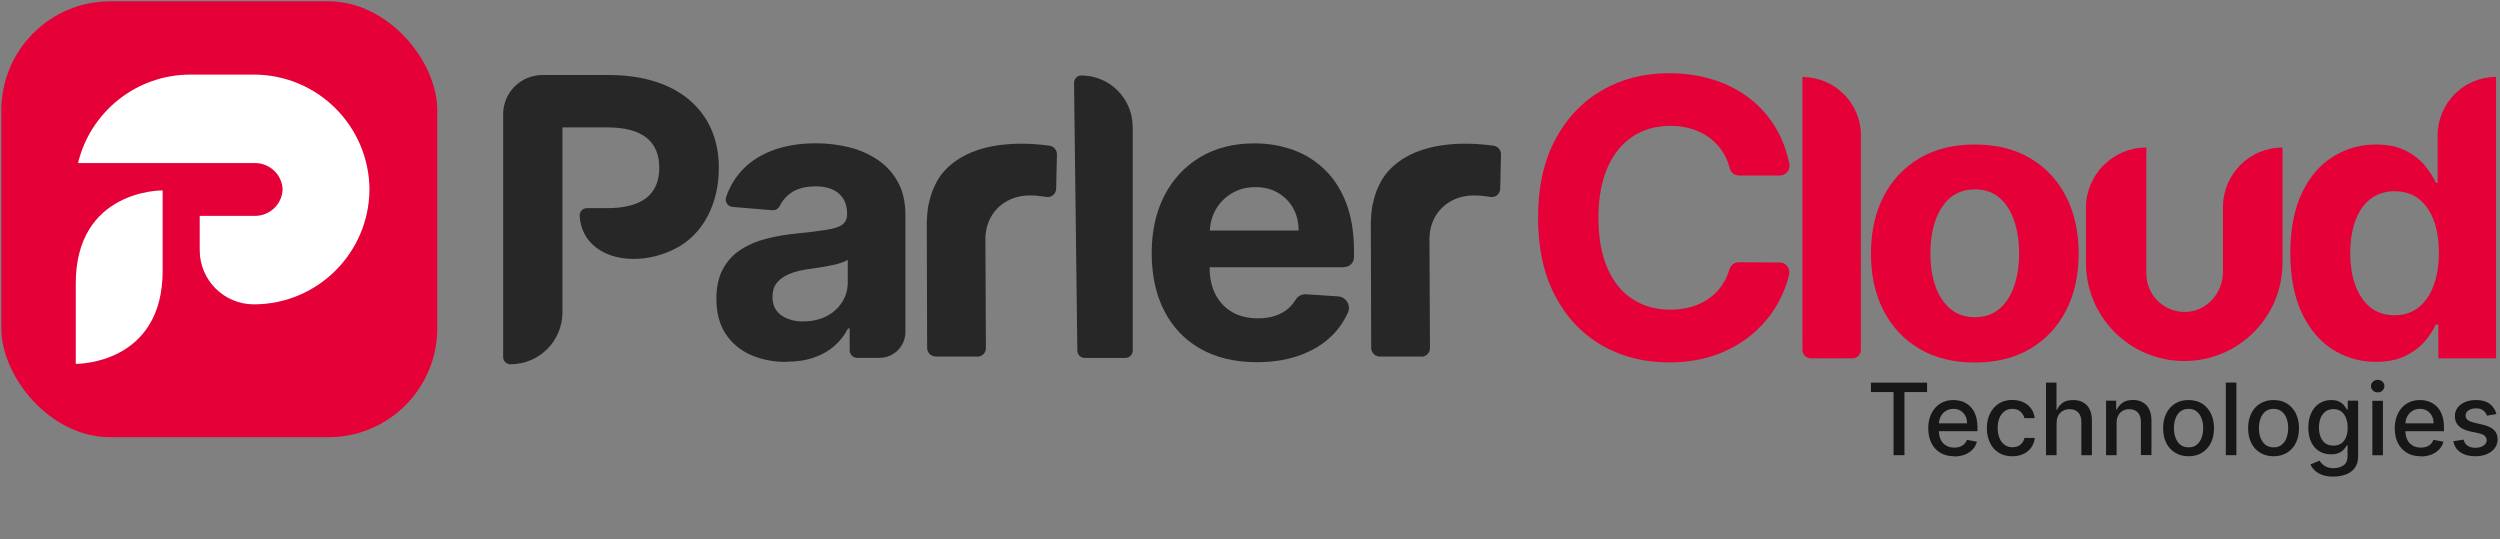 <svg width="946" height="204" viewBox="0 0 946 204" fill="none" xmlns="http://www.w3.org/2000/svg">
<rect x="0" y="0" width="946" height="204" fill="#808080" stroke="none"/>
<rect x="0.506" y="0.485" width="164.962" height="164.962" rx="41.24" fill="#E50038"/>
<path d="M28.702 137.689C29.406 137.689 61.546 137.769 61.546 102.445V72.048C61.546 72.048 61.53 72.048 61.514 72.048C60.81 72.048 28.67 71.968 28.67 107.292V137.705L28.702 137.689Z" fill="white"/>
<path d="M139.808 71.696C139.648 95.725 120.13 115.163 96.052 115.163C84.741 115.163 75.574 105.996 75.574 94.686V81.695H96.468C102.1 81.695 106.755 77.263 106.931 71.696C106.771 66.144 102.1 61.697 96.468 61.697H29.531C29.531 61.697 29.531 61.697 29.531 61.681C34.139 42.499 51.433 28.229 72.055 28.229H96.052C120.13 28.229 139.648 47.666 139.808 71.696Z" fill="white"/>
<path d="M297.665 136.952C292.539 136.952 288.005 136.032 283.996 134.258C279.988 132.483 276.867 129.789 274.534 126.274C272.234 122.725 271.084 118.322 271.084 113.065C271.084 108.597 271.905 104.851 273.515 101.861C275.125 98.871 277.36 96.407 280.185 94.534C283.011 92.694 286.198 91.282 289.845 90.362C293.459 89.409 297.238 88.784 301.18 88.39C305.846 87.93 309.592 87.437 312.45 87.01C315.309 86.583 317.411 85.926 318.627 85.072C319.843 84.218 320.533 82.903 320.533 81.228V80.899C320.533 77.613 319.514 75.018 317.411 73.243C315.374 71.436 312.417 70.516 308.606 70.516C304.795 70.516 301.41 71.403 299.078 73.145C297.27 74.492 295.956 76.069 295.069 77.876C294.543 78.96 293.492 79.65 292.276 79.552L277.228 78.303C275.388 78.172 274.172 76.332 274.764 74.558C275.947 71.141 277.655 68.052 279.955 65.358C283.011 61.777 286.954 59.017 291.816 57.111C296.646 55.205 302.265 54.22 308.672 54.22C313.14 54.22 317.411 54.745 321.453 55.764C325.56 56.782 329.174 58.458 332.328 60.627C335.482 62.795 338.012 65.621 339.852 69.038C341.692 72.455 342.612 76.562 342.612 81.326V125.584C342.612 131.038 338.242 135.408 332.788 135.408H324.344C322.8 135.408 321.518 134.126 321.518 132.582V124.302H320.894C319.613 126.799 317.904 129.001 315.736 130.906C313.567 132.812 311.004 134.258 307.949 135.309C304.893 136.36 301.443 136.886 297.435 136.886H297.599L297.665 136.952ZM304.039 121.608C307.292 121.608 310.183 120.951 312.713 119.669C315.243 118.388 317.214 116.581 318.627 114.38C320.04 112.178 320.796 109.648 320.796 106.823V98.313C320.073 98.773 319.12 99.167 317.937 99.561C316.754 99.956 315.407 100.284 313.863 100.547C312.384 100.843 310.906 101.106 309.362 101.336C307.883 101.533 306.503 101.763 305.287 101.927C302.659 102.321 300.425 102.913 298.453 103.767C296.515 104.621 295.003 105.705 293.886 107.118C292.769 108.531 292.309 110.273 292.309 112.342C292.309 115.398 293.393 117.665 295.595 119.275C297.829 120.852 300.622 121.641 304.039 121.641V121.608Z" fill="#272727"/>
<path d="M428.629 48.008V132.646C428.629 134.19 427.38 135.439 425.836 135.439H410.459C408.915 135.439 407.666 134.19 407.666 132.679L406.418 31.317C406.418 29.806 407.667 28.558 409.145 28.558C419.889 28.558 428.596 37.264 428.596 48.008H428.629Z" fill="#272727"/>
<path d="M508.67 101.039C510.707 101.039 512.35 99.364 512.35 97.359V94.961C512.35 88.127 511.397 82.18 509.492 77.087C507.586 71.994 504.892 67.756 501.475 64.372C498.058 61.02 494.049 58.458 489.482 56.782C484.915 55.106 479.987 54.252 474.664 54.252C466.778 54.252 459.944 55.993 454.129 59.476C448.313 62.959 443.812 67.822 440.592 74.031C437.405 80.241 435.795 87.502 435.795 95.749C435.795 103.996 437.372 111.52 440.592 117.697C443.779 123.874 448.379 128.671 454.26 131.99C460.207 135.341 467.271 137.05 475.551 137.05C482.155 137.05 488.004 136.031 493.063 133.994C498.123 131.957 502.263 129.131 505.483 125.451C507.389 123.25 508.9 120.852 510.083 118.19C511.266 115.529 509.327 112.342 506.337 112.145L494.213 111.356C492.603 111.258 491.026 112.079 490.205 113.492C489.581 114.51 488.825 115.463 487.971 116.317C486.492 117.697 484.751 118.749 482.714 119.439C480.677 120.162 478.41 120.457 475.912 120.457C472.167 120.457 468.98 119.669 466.253 118.092C463.526 116.547 461.456 114.28 459.944 111.422C458.466 108.53 457.71 105.081 457.71 101.138H508.604L508.637 101.105L508.67 101.039ZM466.121 73.144C468.717 71.6 471.674 70.811 475.058 70.811C478.442 70.811 481.137 71.534 483.568 72.947C485.999 74.36 487.938 76.299 489.318 78.73C490.698 81.194 491.388 84.02 491.388 87.24H457.809C457.94 84.381 458.663 81.72 460.01 79.354C461.489 76.726 463.526 74.689 466.088 73.177L466.121 73.144Z" fill="#272727"/>
<path d="M193.187 137.836C204.03 137.836 212.835 129.03 212.835 118.188V48.204H229.789C242.833 48.204 249.47 53.33 249.47 63.482C249.47 73.635 242.833 78.76 229.789 78.76H222.134C221.838 78.76 221.542 78.793 221.247 78.892C219.998 79.319 219.275 80.469 219.341 81.684C219.834 91.443 228.048 97.981 239.745 97.981C245.199 97.981 250.719 96.601 255.746 93.973C265.931 88.716 272.009 77.282 272.009 63.482C272.009 41.863 256.107 28.392 230.545 28.392H205.246C197.031 28.392 190.395 35.029 190.395 43.243V135.076C190.395 136.62 191.643 137.869 193.187 137.869V137.836Z" fill="#272727"/>
<path d="M537.847 134.981C539.654 134.981 541.133 133.502 541.1 131.695L540.903 90.23C540.968 86.978 541.79 84.086 543.301 81.589C544.812 79.125 546.915 77.219 549.478 75.872C552.041 74.525 554.998 73.901 558.251 73.966C559.795 73.966 561.471 74.131 563.311 74.427C563.508 74.427 563.771 74.492 563.935 74.525C565.873 74.854 567.615 73.408 567.68 71.404L567.976 58.425C568.009 56.816 566.793 55.37 565.216 55.14C558.809 54.22 542.775 52.84 531.341 59.806C531.177 59.904 530.98 60.003 530.816 60.134C530.421 60.397 530.027 60.66 529.633 60.955C529.37 61.12 529.14 61.317 528.877 61.481C528.516 61.744 528.22 62.04 527.891 62.303C527.629 62.5 527.366 62.73 527.103 62.96C526.774 63.255 526.544 63.518 526.216 63.814C525.953 64.11 525.69 64.373 525.427 64.635C525.164 64.931 524.934 65.227 524.639 65.555C524.376 65.884 524.146 66.18 523.883 66.541C523.62 66.87 523.423 67.165 523.226 67.527C522.963 67.888 522.766 68.282 522.569 68.644C522.405 68.972 522.175 69.367 522.01 69.695C521.813 70.122 521.616 70.549 521.419 70.977C521.255 71.338 521.09 71.732 520.926 72.094C520.762 72.554 520.565 73.046 520.433 73.539C520.335 73.934 520.137 74.328 520.072 74.722C519.94 75.248 519.776 75.839 519.645 76.431C519.546 76.825 519.447 77.219 519.349 77.614C519.217 78.238 519.152 78.961 519.053 79.651C518.987 80.012 518.955 80.374 518.922 80.702C518.823 81.786 518.757 82.903 518.725 84.053L518.856 131.662C518.856 133.469 520.335 134.915 522.109 134.915H537.814L537.847 134.981Z" fill="#272727"/>
<path d="M369.818 134.981C371.625 134.981 373.103 133.502 373.07 131.695L372.873 90.23C372.939 86.978 373.76 84.086 375.272 81.589C376.783 79.125 378.886 77.219 381.449 75.872C384.012 74.525 386.969 73.901 390.221 73.966C391.766 73.966 393.441 74.131 395.281 74.427C395.478 74.427 395.741 74.492 395.906 74.525C397.844 74.854 399.585 73.408 399.651 71.404L399.947 58.425C399.98 56.816 398.764 55.37 397.187 55.14C390.78 54.22 374.746 52.84 363.312 59.806C363.148 59.904 362.951 60.003 362.786 60.134C362.392 60.397 361.998 60.66 361.604 60.955C361.341 61.12 361.111 61.317 360.848 61.481C360.486 61.744 360.191 62.04 359.862 62.303C359.599 62.5 359.337 62.73 359.074 62.96C358.745 63.255 358.515 63.518 358.187 63.814C357.924 64.11 357.661 64.373 357.398 64.635C357.135 64.931 356.905 65.227 356.609 65.555C356.347 65.884 356.117 66.18 355.854 66.541C355.591 66.87 355.394 67.165 355.197 67.527C354.934 67.888 354.737 68.282 354.539 68.644C354.375 68.972 354.145 69.367 353.981 69.695C353.784 70.122 353.587 70.549 353.39 70.977C353.225 71.338 353.061 71.732 352.897 72.094C352.732 72.554 352.535 73.046 352.404 73.539C352.305 73.934 352.108 74.328 352.042 74.722C351.911 75.248 351.747 75.839 351.615 76.431C351.517 76.825 351.418 77.219 351.32 77.614C351.188 78.238 351.122 78.961 351.024 79.651C350.958 80.012 350.925 80.374 350.892 80.702C350.794 81.786 350.728 82.903 350.695 84.053L350.827 131.662C350.827 133.469 352.305 134.915 354.08 134.915H369.785L369.818 134.981Z" fill="#272727"/>
<path d="M673.535 66.433H658.096C656.429 66.433 654.982 65.336 654.543 63.714C654.061 61.828 653.403 60.117 652.526 58.582C651.254 56.257 649.587 54.327 647.57 52.661C645.552 51.038 643.227 49.766 640.64 48.933C638.008 48.055 635.201 47.617 632.131 47.617C626.604 47.617 621.823 48.976 617.744 51.696C613.665 54.415 610.464 58.363 608.227 63.538C605.99 68.714 604.849 74.986 604.849 82.398C604.849 89.811 605.99 96.39 608.27 101.521C610.551 106.697 613.709 110.6 617.832 113.232C621.911 115.864 626.648 117.18 632.043 117.18C635.069 117.18 637.876 116.785 640.42 115.995C642.964 115.206 645.289 114.022 647.306 112.486C649.324 110.951 650.991 109.065 652.306 106.828C653.184 105.337 653.885 103.714 654.412 101.96C654.894 100.381 656.254 99.241 657.877 99.241L673.403 99.328C675.816 99.328 677.57 101.609 677 103.977C676.21 107.223 675.026 110.381 673.447 113.495C671.123 118.013 667.965 122.048 664.017 125.601C660.07 129.153 655.421 131.961 649.982 134.022C644.543 136.083 638.446 137.136 631.604 137.136C622.087 137.136 613.621 134.987 606.165 130.689C598.709 126.39 592.788 120.162 588.489 112.004C584.191 103.846 581.998 93.977 581.998 82.398C581.998 70.819 584.191 60.907 588.533 52.748C592.919 44.59 598.84 38.406 606.297 34.108C613.797 29.809 622.218 27.704 631.56 27.704C637.745 27.704 643.447 28.581 648.754 30.292C654.061 32.002 658.71 34.546 662.833 37.836C666.912 41.125 670.245 45.204 672.833 49.985C674.763 53.582 676.167 57.529 677.088 61.915C677.57 64.24 675.816 66.433 673.447 66.433H673.535Z" fill="#E50038"/>
<path d="M704.149 51.302V132.356C704.149 134.154 702.701 135.602 700.903 135.602H685.289C683.49 135.602 682.043 134.154 682.043 132.356V29.152C694.28 29.152 704.193 39.065 704.193 51.302H704.149Z" fill="#E50038"/>
<path d="M747.264 137.18C739.194 137.18 732.22 135.47 726.342 132.005C720.465 128.54 715.947 123.759 712.746 117.531C709.544 111.346 707.965 104.153 707.965 95.995C707.965 87.837 709.544 80.513 712.746 74.328C715.947 68.144 720.465 63.319 726.342 59.854C732.22 56.389 739.194 54.679 747.264 54.679C755.334 54.679 762.308 56.389 768.185 59.854C774.063 63.319 778.58 68.1 781.782 74.328C784.984 80.513 786.563 87.749 786.563 95.995C786.563 104.241 784.984 111.346 781.782 117.531C778.58 123.715 774.063 128.54 768.185 132.005C762.308 135.47 755.334 137.18 747.264 137.18ZM747.352 120.031C751.036 120.031 754.106 118.978 756.562 116.873C759.018 114.768 760.904 111.917 762.133 108.276C763.405 104.636 764.019 100.513 764.019 95.864C764.019 91.215 763.405 87.092 762.133 83.451C760.861 79.811 759.018 76.916 756.562 74.811C754.106 72.705 751.036 71.653 747.352 71.653C743.667 71.653 740.509 72.705 738.009 74.811C735.509 76.916 733.623 79.811 732.351 83.451C731.079 87.092 730.465 91.215 730.465 95.864C730.465 100.513 731.079 104.636 732.351 108.276C733.623 111.917 735.509 114.768 738.009 116.873C740.509 118.978 743.623 120.031 747.352 120.031Z" fill="#E50038"/>
<path d="M899.067 136.918C893.015 136.918 887.532 135.339 882.62 132.224C877.707 129.066 873.847 124.461 870.953 118.321C868.102 112.224 866.654 104.68 866.654 95.776C866.654 86.873 868.146 79.022 871.084 72.925C874.023 66.828 877.97 62.267 882.883 59.241C887.795 56.214 893.19 54.679 899.023 54.679C903.497 54.679 907.225 55.425 910.208 56.96C913.19 58.451 915.647 60.337 917.489 62.574C919.331 64.811 920.734 67.004 921.743 69.153H922.401V51.214C922.401 39.021 932.313 29.108 944.507 29.108V135.602H922.664V122.794H921.743C920.69 125.031 919.243 127.224 917.357 129.373C915.471 131.523 913.015 133.321 910.032 134.768C907.05 136.172 903.366 136.918 899.067 136.918ZM906.085 119.286C909.638 119.286 912.664 118.321 915.164 116.347C917.62 114.373 919.55 111.654 920.866 108.101C922.182 104.548 922.883 100.426 922.883 95.689C922.883 90.952 922.226 86.829 920.91 83.32C919.594 79.811 917.664 77.136 915.208 75.206C912.708 73.32 909.681 72.355 906.129 72.355C902.576 72.355 899.418 73.364 896.918 75.337C894.418 77.311 892.532 80.03 891.26 83.539C889.988 87.048 889.33 91.083 889.33 95.689C889.33 100.294 889.988 104.417 891.26 107.97C892.576 111.522 894.462 114.285 896.918 116.303C899.374 118.277 902.444 119.286 906.085 119.286Z" fill="#E50038"/>
<path d="M841.163 78.322V102.884C841.163 110.471 835.637 117.226 828.093 117.972C819.452 118.805 812.172 112.007 812.172 103.542V55.821C799.54 55.821 789.32 66.041 789.32 78.673V99.419C789.32 119.989 805.987 136.612 826.514 136.612C847.085 136.612 863.708 119.945 863.708 99.419V55.821C851.251 55.821 841.163 65.909 841.163 78.366V78.322Z" fill="#E50038"/>
<path d="M707.963 148.353V144.797H729.206V148.353H720.646V172.239H716.523V148.353H707.963Z" fill="#171717"/>
<path d="M739.43 172.647C737.384 172.647 735.654 172.207 734.206 171.325C732.758 170.444 731.625 169.217 730.838 167.643C730.052 166.07 729.643 164.182 729.643 162.073C729.643 159.965 730.052 158.108 730.838 156.503C731.625 154.898 732.727 153.639 734.174 152.726C735.622 151.814 737.259 151.373 739.178 151.373C740.343 151.373 741.476 151.562 742.546 151.94C743.647 152.317 744.623 152.915 745.472 153.765C746.354 154.583 747.015 155.653 747.518 156.975C748.022 158.297 748.273 159.87 748.273 161.758V163.175H731.908V160.185H744.34C744.34 159.146 744.119 158.202 743.71 157.384C743.269 156.566 742.672 155.905 741.916 155.433C741.129 154.961 740.248 154.709 739.21 154.709C738.077 154.709 737.101 154.992 736.251 155.527C735.402 156.062 734.772 156.786 734.332 157.667C733.891 158.548 733.671 159.492 733.671 160.531V162.891C733.671 164.276 733.923 165.44 734.395 166.416C734.867 167.392 735.559 168.115 736.44 168.619C737.321 169.122 738.329 169.374 739.524 169.374C740.28 169.374 740.972 169.28 741.602 169.06C742.231 168.839 742.766 168.525 743.238 168.084C743.679 167.643 744.056 167.108 744.277 166.447L748.085 167.14C747.77 168.241 747.235 169.248 746.448 170.067C745.661 170.885 744.686 171.546 743.521 172.018C742.357 172.49 741.004 172.71 739.493 172.71L739.43 172.647Z" fill="#171717"/>
<path d="M761.431 172.647C759.448 172.647 757.717 172.207 756.301 171.294C754.853 170.382 753.752 169.123 752.996 167.518C752.241 165.913 751.832 164.087 751.832 162.01C751.832 159.933 752.21 158.077 753.028 156.472C753.846 154.866 754.916 153.608 756.364 152.695C757.812 151.782 759.479 151.342 761.431 151.342C763.004 151.342 764.389 151.625 765.616 152.192C766.844 152.758 767.819 153.576 768.575 154.615C769.33 155.653 769.77 156.849 769.928 158.234H766.025C765.805 157.258 765.333 156.44 764.546 155.748C763.791 155.055 762.752 154.709 761.494 154.709C760.392 154.709 759.385 154.992 758.567 155.59C757.749 156.188 757.088 157.007 756.616 158.077C756.144 159.147 755.923 160.437 755.923 161.884C755.923 163.332 756.144 164.685 756.616 165.787C757.056 166.888 757.717 167.738 758.567 168.336C759.417 168.934 760.392 169.249 761.525 169.249C762.28 169.249 762.973 169.123 763.602 168.839C764.232 168.556 764.735 168.147 765.176 167.612C765.585 167.077 765.9 166.448 766.057 165.724H769.959C769.802 167.046 769.393 168.242 768.669 169.28C767.945 170.319 766.97 171.137 765.774 171.735C764.546 172.333 763.13 172.647 761.525 172.647H761.431Z" fill="#171717"/>
<path d="M778.206 159.998V172.24H774.209V144.767H778.174V154.995H778.426C778.898 153.893 779.653 153.012 780.629 152.351C781.605 151.69 782.926 151.375 784.531 151.375C785.948 151.375 787.175 151.659 788.245 152.257C789.315 152.823 790.133 153.704 790.7 154.837C791.298 156.002 791.581 157.418 791.581 159.149V172.24H787.584V159.621C787.584 158.11 787.206 156.946 786.42 156.096C785.633 155.246 784.563 154.837 783.178 154.837C782.234 154.837 781.384 155.026 780.629 155.435C779.874 155.844 779.307 156.411 778.867 157.198C778.426 157.984 778.237 158.897 778.237 159.998H778.206Z" fill="#171717"/>
<path d="M800.926 159.996V172.238H796.93V151.625H800.769V154.992H801.021C801.493 153.891 802.248 153.041 803.255 152.349C804.262 151.688 805.553 151.342 807.095 151.342C808.511 151.342 809.738 151.625 810.777 152.223C811.847 152.821 812.665 153.671 813.232 154.835C813.798 155.999 814.113 157.416 814.113 159.115V172.207H810.116V159.587C810.116 158.108 809.738 156.912 808.952 156.094C808.165 155.244 807.095 154.835 805.742 154.835C804.797 154.835 803.979 155.024 803.255 155.433C802.532 155.842 801.965 156.409 801.556 157.195C801.147 157.982 800.926 158.895 800.926 159.996Z" fill="#171717"/>
<path d="M828.15 172.647C826.23 172.647 824.53 172.207 823.083 171.325C821.635 170.444 820.534 169.217 819.715 167.612C818.929 166.007 818.52 164.15 818.52 162.042C818.52 159.933 818.929 158.045 819.715 156.44C820.502 154.835 821.635 153.607 823.083 152.695C824.53 151.814 826.198 151.373 828.15 151.373C830.101 151.373 831.769 151.814 833.216 152.695C834.664 153.576 835.766 154.835 836.584 156.44C837.371 158.045 837.78 159.902 837.78 162.042C837.78 164.182 837.371 166.038 836.584 167.612C835.797 169.217 834.664 170.444 833.216 171.325C831.769 172.207 830.101 172.647 828.15 172.647ZM828.15 169.28C829.408 169.28 830.447 168.965 831.265 168.273C832.083 167.612 832.713 166.731 833.091 165.629C833.468 164.528 833.689 163.332 833.689 162.01C833.689 160.688 833.5 159.492 833.091 158.391C832.681 157.29 832.083 156.408 831.265 155.716C830.447 155.055 829.408 154.709 828.15 154.709C826.891 154.709 825.852 155.055 825.034 155.716C824.216 156.377 823.586 157.29 823.209 158.391C822.8 159.492 822.611 160.72 822.611 162.01C822.611 163.3 822.8 164.559 823.209 165.629C823.618 166.699 824.216 167.612 825.034 168.273C825.852 168.934 826.891 169.28 828.15 169.28Z" fill="#171717"/>
<path d="M846.245 144.766V172.239H842.248V144.766H846.245Z" fill="#171717"/>
<path d="M860.314 172.647C858.394 172.647 856.695 172.207 855.247 171.325C853.799 170.444 852.698 169.217 851.88 167.612C851.093 166.007 850.684 164.15 850.684 162.042C850.684 159.933 851.093 158.045 851.88 156.44C852.666 154.835 853.799 153.607 855.247 152.695C856.695 151.814 858.362 151.373 860.314 151.373C862.265 151.373 863.933 151.814 865.381 152.695C866.828 153.576 867.93 154.835 868.748 156.44C869.535 158.045 869.944 159.902 869.944 162.042C869.944 164.182 869.535 166.038 868.748 167.612C867.961 169.217 866.828 170.444 865.381 171.325C863.933 172.207 862.265 172.647 860.314 172.647ZM860.314 169.28C861.573 169.28 862.611 168.965 863.429 168.273C864.248 167.612 864.877 166.731 865.255 165.629C865.632 164.528 865.853 163.332 865.853 162.01C865.853 160.688 865.664 159.492 865.255 158.391C864.846 157.29 864.248 156.408 863.429 155.716C862.611 155.055 861.573 154.709 860.314 154.709C859.055 154.709 858.016 155.055 857.198 155.716C856.38 156.377 855.75 157.29 855.373 158.391C854.964 159.492 854.775 160.72 854.775 162.01C854.775 163.3 854.964 164.559 855.373 165.629C855.782 166.699 856.38 167.612 857.198 168.273C858.016 168.934 859.055 169.28 860.314 169.28Z" fill="#171717"/>
<path d="M883.002 180.358C881.366 180.358 879.95 180.137 878.785 179.728C877.621 179.319 876.645 178.721 875.922 178.029C875.198 177.336 874.631 176.55 874.254 175.731L877.715 174.315C877.967 174.693 878.282 175.102 878.691 175.542C879.1 175.983 879.667 176.361 880.359 176.675C881.051 176.99 881.964 177.147 883.065 177.147C884.576 177.147 885.835 176.77 886.842 176.046C887.849 175.322 888.321 174.158 888.321 172.553V168.493H888.069C887.818 168.934 887.471 169.406 887.031 169.941C886.59 170.476 885.961 170.948 885.174 171.325C884.387 171.703 883.349 171.923 882.09 171.923C880.453 171.923 879.006 171.546 877.684 170.79C876.394 170.035 875.355 168.902 874.6 167.392C873.844 165.881 873.467 164.056 873.467 161.853C873.467 159.65 873.844 157.793 874.6 156.22C875.355 154.646 876.362 153.45 877.684 152.632C879.006 151.814 880.453 151.373 882.121 151.373C883.412 151.373 884.419 151.593 885.205 152.002C885.992 152.412 886.622 152.915 887.062 153.482C887.503 154.048 887.849 154.552 888.101 154.961H888.384V151.625H892.318V172.679C892.318 174.441 891.909 175.857 891.091 176.99C890.272 178.123 889.171 178.973 887.755 179.508C886.37 180.043 884.765 180.326 883.034 180.326L883.002 180.358ZM882.971 168.619C884.135 168.619 885.111 168.336 885.898 167.801C886.685 167.266 887.314 166.479 887.723 165.472C888.132 164.465 888.353 163.237 888.353 161.821C888.353 160.405 888.132 159.209 887.723 158.171C887.314 157.101 886.716 156.282 885.898 155.685C885.111 155.087 884.104 154.803 882.94 154.803C881.775 154.803 880.737 155.118 879.918 155.747C879.1 156.377 878.502 157.195 878.093 158.265C877.684 159.335 877.495 160.531 877.495 161.821C877.495 163.112 877.715 164.37 878.124 165.377C878.534 166.385 879.132 167.203 879.95 167.769C880.768 168.336 881.744 168.619 882.94 168.619H882.971Z" fill="#171717"/>
<path d="M899.715 148.479C899.023 148.479 898.425 148.258 897.921 147.786C897.418 147.314 897.166 146.748 897.166 146.118C897.166 145.489 897.418 144.891 897.921 144.419C898.425 143.947 899.023 143.727 899.715 143.727C900.408 143.727 901.005 143.947 901.509 144.419C902.013 144.891 902.264 145.457 902.264 146.087C902.264 146.716 902.013 147.314 901.509 147.786C901.005 148.258 900.408 148.479 899.715 148.479ZM897.701 172.27V151.657H901.698V172.27H897.701Z" fill="#171717"/>
<path d="M915.957 172.647C913.912 172.647 912.181 172.207 910.733 171.325C909.286 170.444 908.153 169.217 907.366 167.643C906.579 166.07 906.17 164.182 906.17 162.073C906.17 159.965 906.579 158.108 907.366 156.503C908.153 154.898 909.254 153.639 910.702 152.726C912.149 151.814 913.786 151.373 915.706 151.373C916.87 151.373 918.003 151.562 919.073 151.94C920.175 152.317 921.15 152.915 922 153.765C922.881 154.583 923.542 155.653 924.045 156.975C924.549 158.297 924.801 159.87 924.801 161.758V163.175H908.436V160.185H920.867C920.867 159.146 920.647 158.202 920.237 157.384C919.797 156.566 919.199 155.905 918.444 155.433C917.657 154.961 916.776 154.709 915.737 154.709C914.604 154.709 913.629 154.992 912.779 155.527C911.929 156.062 911.3 156.786 910.859 157.667C910.419 158.548 910.198 159.492 910.198 160.531V162.891C910.198 164.276 910.45 165.44 910.922 166.416C911.394 167.392 912.086 168.115 912.968 168.619C913.849 169.122 914.856 169.374 916.052 169.374C916.807 169.374 917.499 169.28 918.129 169.06C918.758 168.839 919.293 168.525 919.765 168.084C920.206 167.643 920.584 167.108 920.804 166.447L924.612 167.14C924.297 168.241 923.762 169.248 922.975 170.067C922.189 170.885 921.213 171.546 920.049 172.018C918.884 172.49 917.531 172.71 916.02 172.71L915.957 172.647Z" fill="#171717"/>
<path d="M944.687 156.66L941.068 157.29C940.91 156.817 940.69 156.377 940.344 155.968C940.029 155.559 939.589 155.212 939.022 154.929C938.456 154.646 937.763 154.52 936.945 154.52C935.812 154.52 934.868 154.772 934.113 155.275C933.357 155.779 932.98 156.44 932.98 157.227C932.98 157.919 933.231 158.454 933.735 158.895C934.239 159.304 935.057 159.65 936.19 159.933L939.463 160.688C941.351 161.129 942.767 161.79 943.711 162.702C944.655 163.615 945.096 164.811 945.096 166.259C945.096 167.486 944.75 168.587 944.026 169.563C943.302 170.539 942.327 171.262 941.068 171.829C939.809 172.364 938.33 172.647 936.662 172.647C934.364 172.647 932.476 172.144 931.029 171.168C929.581 170.192 928.668 168.776 928.354 166.951L932.224 166.353C932.476 167.36 932.948 168.115 933.704 168.65C934.459 169.154 935.434 169.437 936.63 169.437C937.952 169.437 938.991 169.154 939.777 168.619C940.564 168.084 940.973 167.392 940.973 166.605C940.973 165.975 940.722 165.409 940.25 164.968C939.777 164.528 939.054 164.213 938.047 163.961L934.553 163.206C932.634 162.765 931.217 162.073 930.305 161.097C929.392 160.153 928.92 158.926 928.92 157.478C928.92 156.251 929.266 155.212 929.927 154.3C930.619 153.387 931.532 152.663 932.728 152.16C933.924 151.656 935.309 151.373 936.851 151.373C939.085 151.373 940.816 151.845 942.106 152.821C943.397 153.796 944.215 155.055 944.655 156.692L944.687 156.66Z" fill="#171717"/>
</svg>
